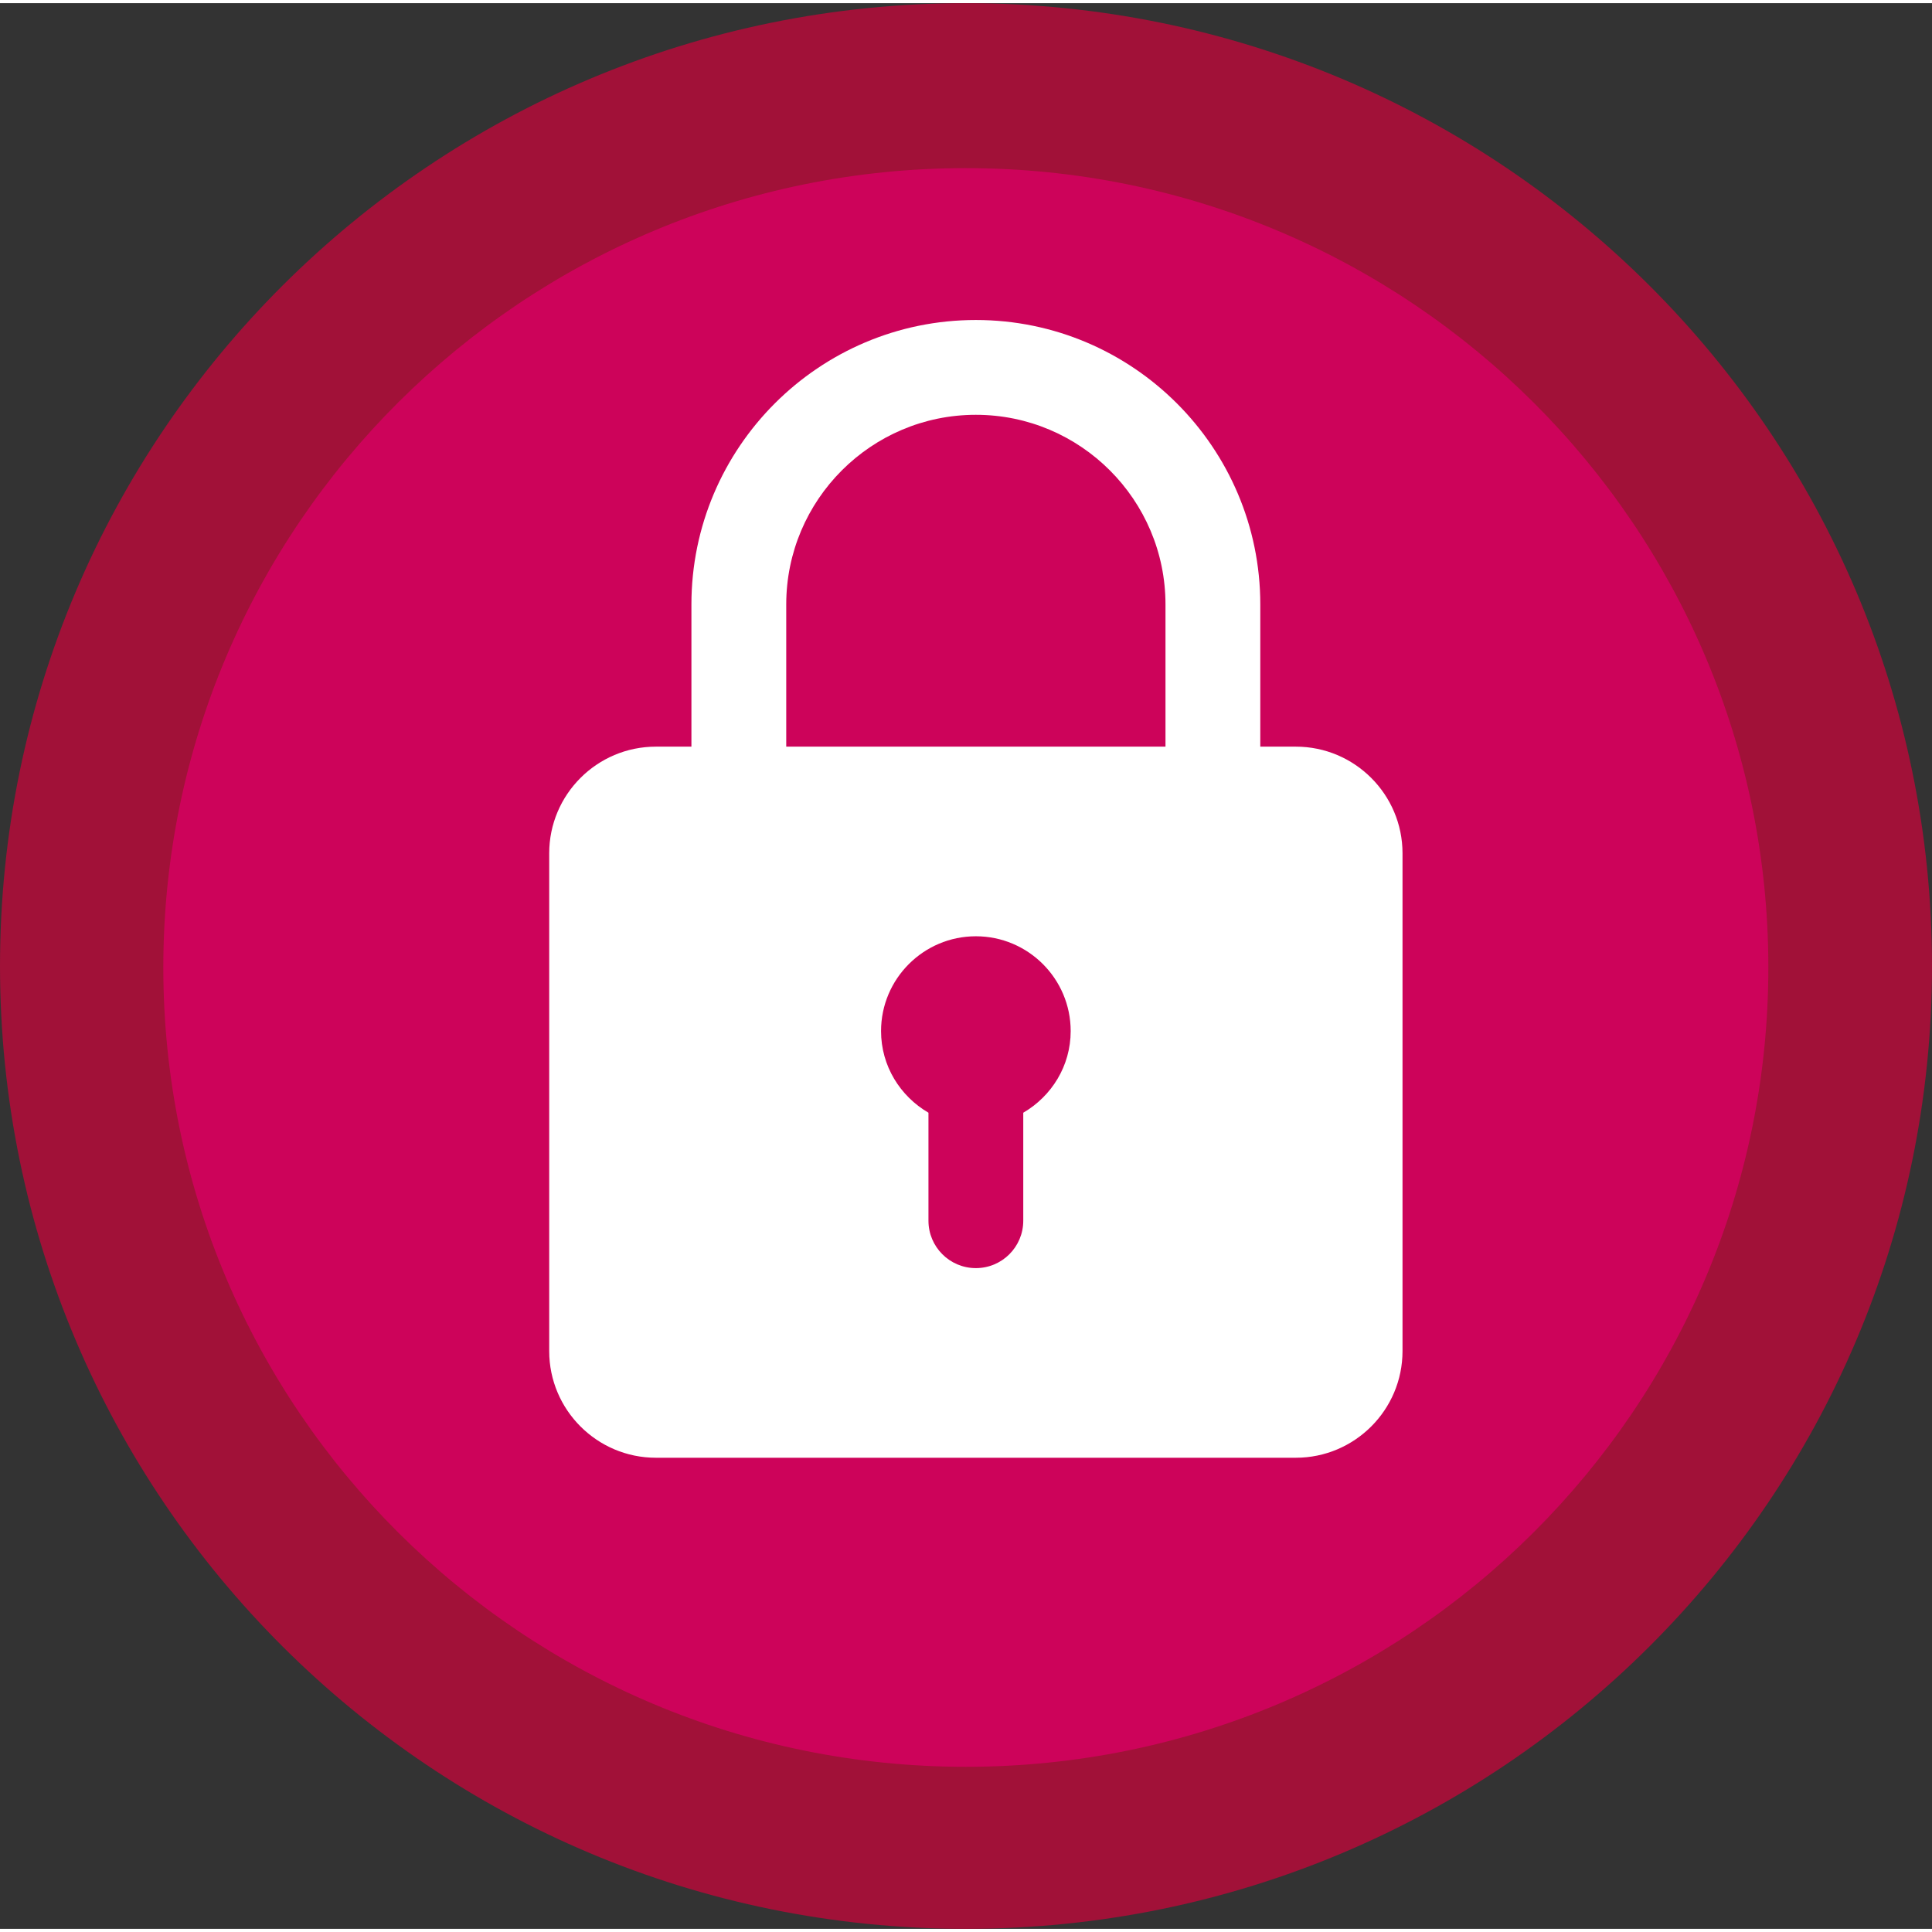 <svg xmlns="http://www.w3.org/2000/svg"  width="150" height="150" viewBox="0 0 240579 239793">
    <rect x="0" y="0" width="240579" height="239793" fill="#333333" stroke="none"/>
    <path
        d="M120289,0c66434,0 120290,53680 120290,119897 0,66217 -53856,119896 -120290,119896 -66434,0 -120289,-53679 -120289,-119896 0,-66217 53855,-119897 120289,-119897z"
        fill="#A60F38"
        fill-opacity="0.949"/>
    <path
        d="M120269,20543c55191,0 99931,44564 99931,99536 0,54972 -44740,99536 -99931,99536 -55191,0 -99932,-44564 -99932,-99536 0,-54972 44741,-99536 99932,-99536z"
        fill="#CF035C"
        fill-opacity="0.949"/>
    <path
        d="M161364,92582l-4428,0 0,-17709c0,-19534 -15885,-35419 -35419,-35419 -19533,0 -35419,15885 -35419,35419l0,17709 -4427,0c-7320,0 -13282,5956 -13282,13282l0,61984c0,7325 5962,13282 13282,13282l79693,0c7320,0 13282,-5957 13282,-13283l0,-61983c0,-7326 -5962,-13282 -13282,-13282l0,0zM97905,74873c0,-13023 10590,-23613 23612,-23613 13023,0 23613,10590 23613,23613l0,17709 -47225,0 0,-17709zM127420,138166l0,13448c0,3258 -2638,5903 -5903,5903 -3264,0 -5903,-2645 -5903,-5903l0,-13448c-3512,-2048 -5903,-5814 -5903,-10165 0,-6511 5295,-11806 11806,-11806 6512,0 11807,5295 11807,11806 0,4351 -2391,8117 -5903,10165l-1,0z"
        fill="#ffffff"/>
</svg>
